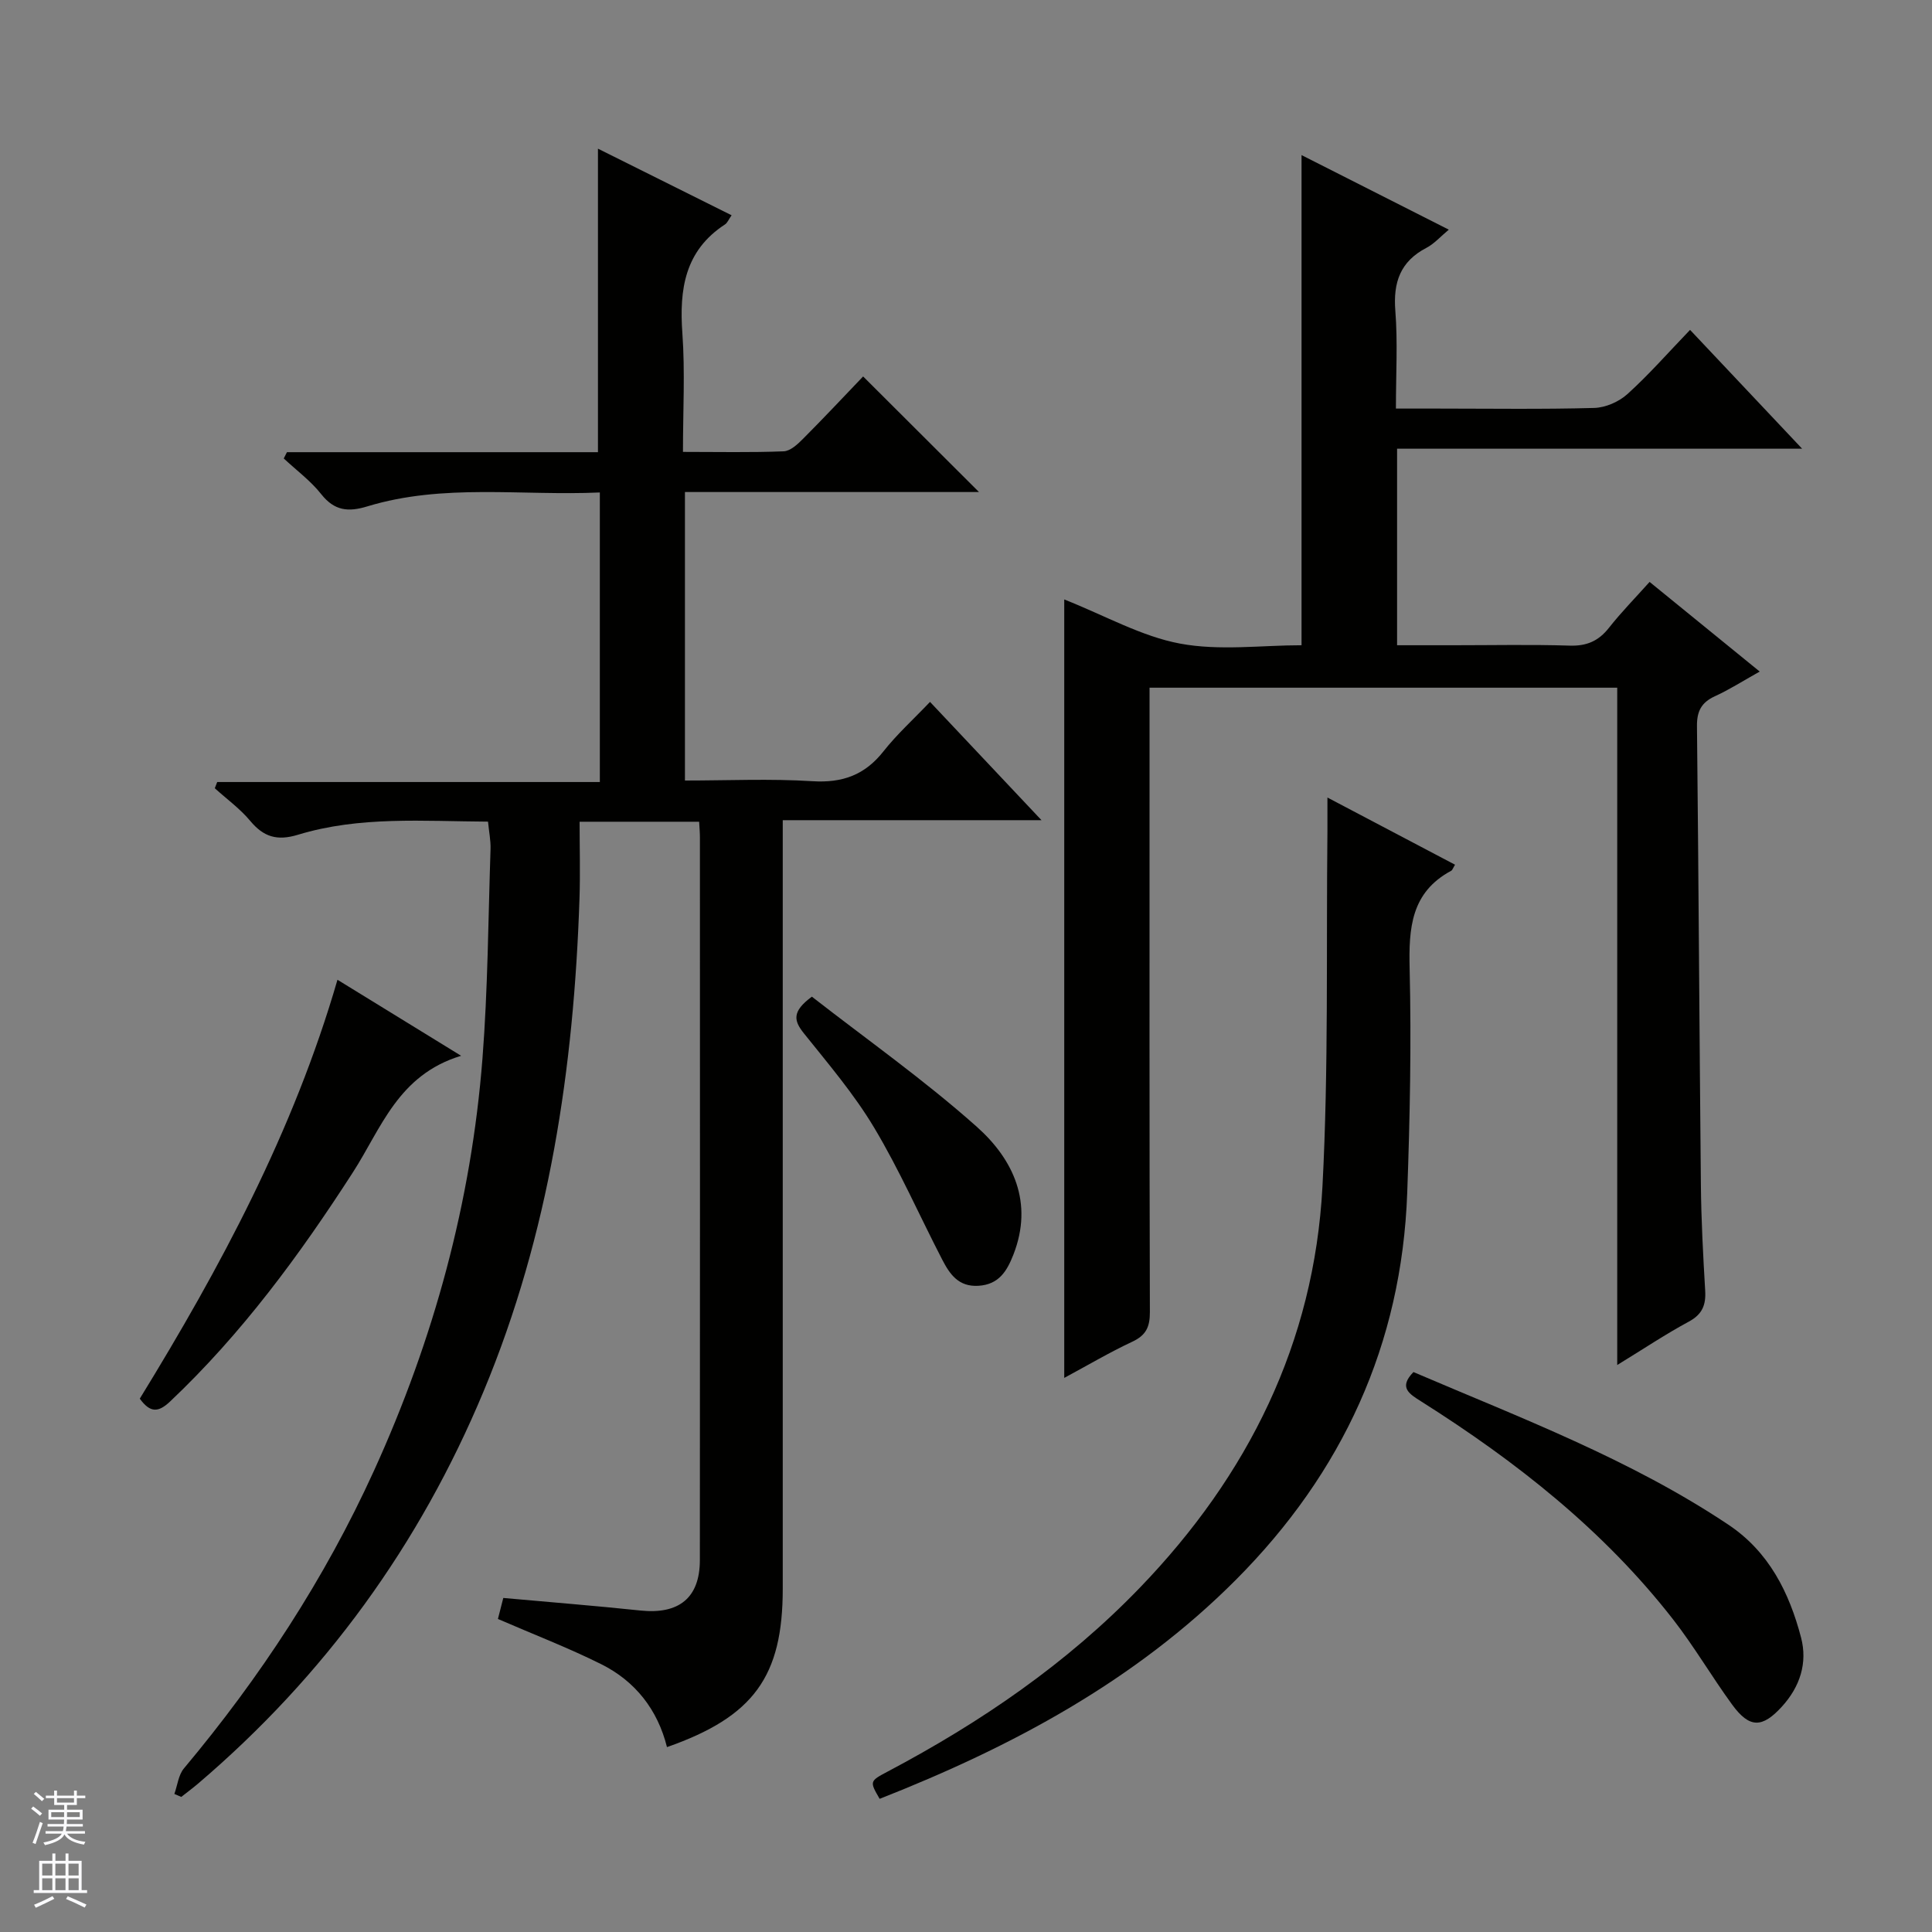 <svg enable-background="new 0 0 400 400" viewBox="0 0 400 400" xmlns="http://www.w3.org/2000/svg"><rect x="0" y="0" width="400" height="400" fill="#808080" stroke="none"/><g fill="#010100"><path d="m144.75 170.13c-8.38 0-16.19 0-24.75 0 0 5.32.15 10.59-.02 15.84-1.16 35.1-6.24 69.44-19.87 102.12-13.24 31.76-32.89 58.84-59.08 81.17-1.13.96-2.33 1.85-3.5 2.77-.48-.2-.96-.41-1.43-.61.64-1.78.84-3.93 1.98-5.29 15.79-18.85 29.15-39.24 39.35-61.64 12.37-27.16 20.14-55.59 22.46-85.34 1.12-14.4 1.19-28.89 1.67-43.33.06-1.79-.32-3.6-.52-5.71-13.38-.07-26.57-1.18-39.36 2.72-4.31 1.31-7.1.46-9.88-2.88-2.11-2.53-4.86-4.52-7.33-6.75.17-.43.33-.86.5-1.29h79.22c0-20.32 0-39.86 0-59.95-16.2.73-32.39-1.92-48.17 2.89-3.9 1.19-6.77.92-9.49-2.51-2.2-2.79-5.16-4.97-7.78-7.42.22-.43.44-.86.66-1.3h64.39c0-21.21 0-41.77 0-62.84 8.99 4.48 18.19 9.06 27.67 13.79-.62.88-.87 1.57-1.36 1.89-8.35 5.44-9.49 13.45-8.83 22.58.57 7.92.12 15.91.12 24.52 7.31 0 14.09.15 20.85-.12 1.38-.05 2.9-1.47 4.01-2.59 4.35-4.36 8.56-8.86 12.44-12.91 8.27 8.25 16.1 16.05 23.99 23.93-19.98 0-40.22 0-60.88 0v59.73c8.86 0 17.66-.41 26.4.14 6.22.39 10.85-1.29 14.7-6.18 2.77-3.52 6.14-6.56 9.64-10.24 7.71 8.18 15.04 15.96 23.08 24.49-18.3 0-35.53 0-53.57 0v6.14 152.99c0 18.12-5.99 26.48-23.97 32.78-1.92-7.72-6.55-13.65-13.62-17.17-6.8-3.39-13.93-6.13-21.38-9.36.26-1.02.65-2.54 1.11-4.35 9.6.87 19 1.61 28.38 2.6 7.97.84 12.31-2.6 12.32-10.43.04-49.83.02-99.66.01-149.49.01-.99-.08-1.96-.16-3.39z"/><path d="m238 142.38v18.29c0 36.99-.04 73.98.07 110.97.01 3.07-.78 4.81-3.63 6.14-4.76 2.23-9.3 4.92-14.1 7.5 0-53.95 0-107.32 0-161.17 8.51 3.37 15.99 7.65 23.98 9.14 8.17 1.53 16.85.34 25.15.34 0-34.06 0-67.5 0-101.48 9.94 5.03 19.94 10.1 30.49 15.44-1.71 1.41-3 2.91-4.63 3.76-5.42 2.82-6.91 7.15-6.44 13.06.51 6.45.12 12.97.12 20.22h8.55c10.83 0 21.67.17 32.49-.13 2.35-.06 5.12-1.27 6.88-2.86 4.43-4 8.39-8.53 12.98-13.3 7.75 8.22 15.08 15.99 23.2 24.6-28.59 0-56.1 0-83.86 0v40.69h11.75c8 0 16-.17 23.99.08 3.51.11 5.96-.94 8.12-3.68 2.55-3.24 5.46-6.2 8.42-9.51 7.59 6.18 14.88 12.11 22.8 18.56-3.54 1.98-6.31 3.76-9.28 5.11-2.81 1.29-3.75 3.12-3.71 6.22.34 31.64.5 63.28.81 94.92.07 7.31.46 14.62.89 21.92.18 2.98-.6 4.91-3.39 6.42-4.79 2.58-9.33 5.62-14.82 8.98 0-47.2 0-93.53 0-140.23-32.49 0-64.36 0-96.83 0z"/><path d="m274.83 165.12c9.49 4.99 17.93 9.44 26.42 13.91-.44.71-.54 1.11-.79 1.25-8.33 4.47-8.81 11.87-8.61 20.28.37 15.47.06 30.97-.5 46.43-1.13 31.35-13.43 57.96-35.44 80.06-20.94 21.02-46.5 34.65-73.79 45.38-2.09-3.62-2.11-3.65 1.69-5.66 19.24-10.18 37.05-22.34 52.22-38.09 22.37-23.21 36.06-50.67 37.77-83.02 1.29-24.42.76-48.94 1.03-73.41.01-1.99 0-3.98 0-7.13z"/><path d="m292.64 284.07c22.2 9.5 44.92 18.05 65.23 31.62 8.38 5.6 12.58 14.04 15.02 23.35 1.37 5.21-.19 10.16-3.97 14.3-4.05 4.44-6.69 4.53-10.3-.42-4.21-5.77-7.83-11.99-12.21-17.62-14.39-18.48-32.51-32.73-52.17-45.15-2.49-1.57-4.72-2.89-1.6-6.08z"/><path d="m69.87 202.85c8.04 4.94 16.17 9.94 25.6 15.74-13.06 3.95-16.55 15.05-22.38 24.09-11.03 17.12-23.01 33.43-37.88 47.49-2.44 2.3-4.11 2.37-6.27-.59 16.68-27.17 31.8-55.28 40.93-86.73z"/><path d="m168.09 206.35c11.38 8.87 23.32 17.29 34.16 26.95 7.57 6.75 11.75 15.72 7.57 26.44-1.32 3.37-2.97 6.21-7.25 6.47-4.15.25-5.95-2.44-7.5-5.43-4.71-9.1-8.83-18.53-14.08-27.3-4.15-6.95-9.49-13.21-14.57-19.56-2.05-2.57-2.54-4.47 1.67-7.57z"/></g><path d="m6.45 374.46.42-.45c.65.47 1.27.95 1.85 1.44l-.45.49c-.66-.56-1.26-1.06-1.83-1.48m.93 7.33-.63-.26c.55-1.36 1.05-2.8 1.52-4.33.19.1.38.19.59.27-.46 1.29-.95 2.73-1.48 4.32m-.38-10.38.44-.42c.43.34 1.01.82 1.74 1.44l-.49.49c-.53-.51-1.09-1.01-1.69-1.51m2.5.35h1.72v-1.04h.59v1.04h3.52v-1.04h.59v1.04h1.75v.53h-1.75v1.42h-2.03v.97h3.22v2.03h-3.24c0 .35-.01.66-.03.93h3.32v.53h-3.37c-.03.27-.08.58-.15.94h3.96v.53h-3.71c.67.92 1.93 1.48 3.79 1.68-.13.24-.23.44-.29.59-2.13-.38-3.48-1.08-4.04-2.12-.43.97-1.77 1.72-4.03 2.23-.09-.19-.2-.37-.33-.55 2.1-.42 3.37-1.03 3.81-1.83h-3.36v-.53h3.58c.08-.29.13-.61.16-.94h-3.33v-.53h3.39c.02-.27.04-.58.04-.93h-3.23v-2.03h3.25v-.97h-2.07v-1.42h-1.73zm1.12 3.44v1h2.65c.01-.3.02-.44.01-.4v-.25-.35zm1.19-2h3.52v-.91h-3.52zm4.71 2h-2.63v.59c0 .15-.01.28-.01.4h2.64z" fill="#fafafc"/><path d="m13.55 383.74h.63v1.52h2.72v6.07h1.13v.6h-11.05v-.6h1.13v-6.07h2.73v-1.52h.63v1.52h2.1v-1.52zm-2.68 8.83.38.56c-1.24.63-2.53 1.25-3.85 1.85-.1-.21-.21-.42-.34-.63 1.36-.55 2.63-1.15 3.81-1.78m-2.13-4.27h2.1v-2.45h-2.1zm0 3.04h2.1v-2.46h-2.1zm2.72-3.04h2.1v-2.45h-2.1zm0 3.04h2.1v-2.46h-2.1zm6.07 3.6c-1.41-.71-2.7-1.3-3.86-1.78l.35-.56c1.45.62 2.75 1.19 3.88 1.72zm-1.25-9.09h-2.1v2.45h2.1zm-2.09 5.49h2.1v-2.46h-2.1z" fill="#fafafc"/></svg>